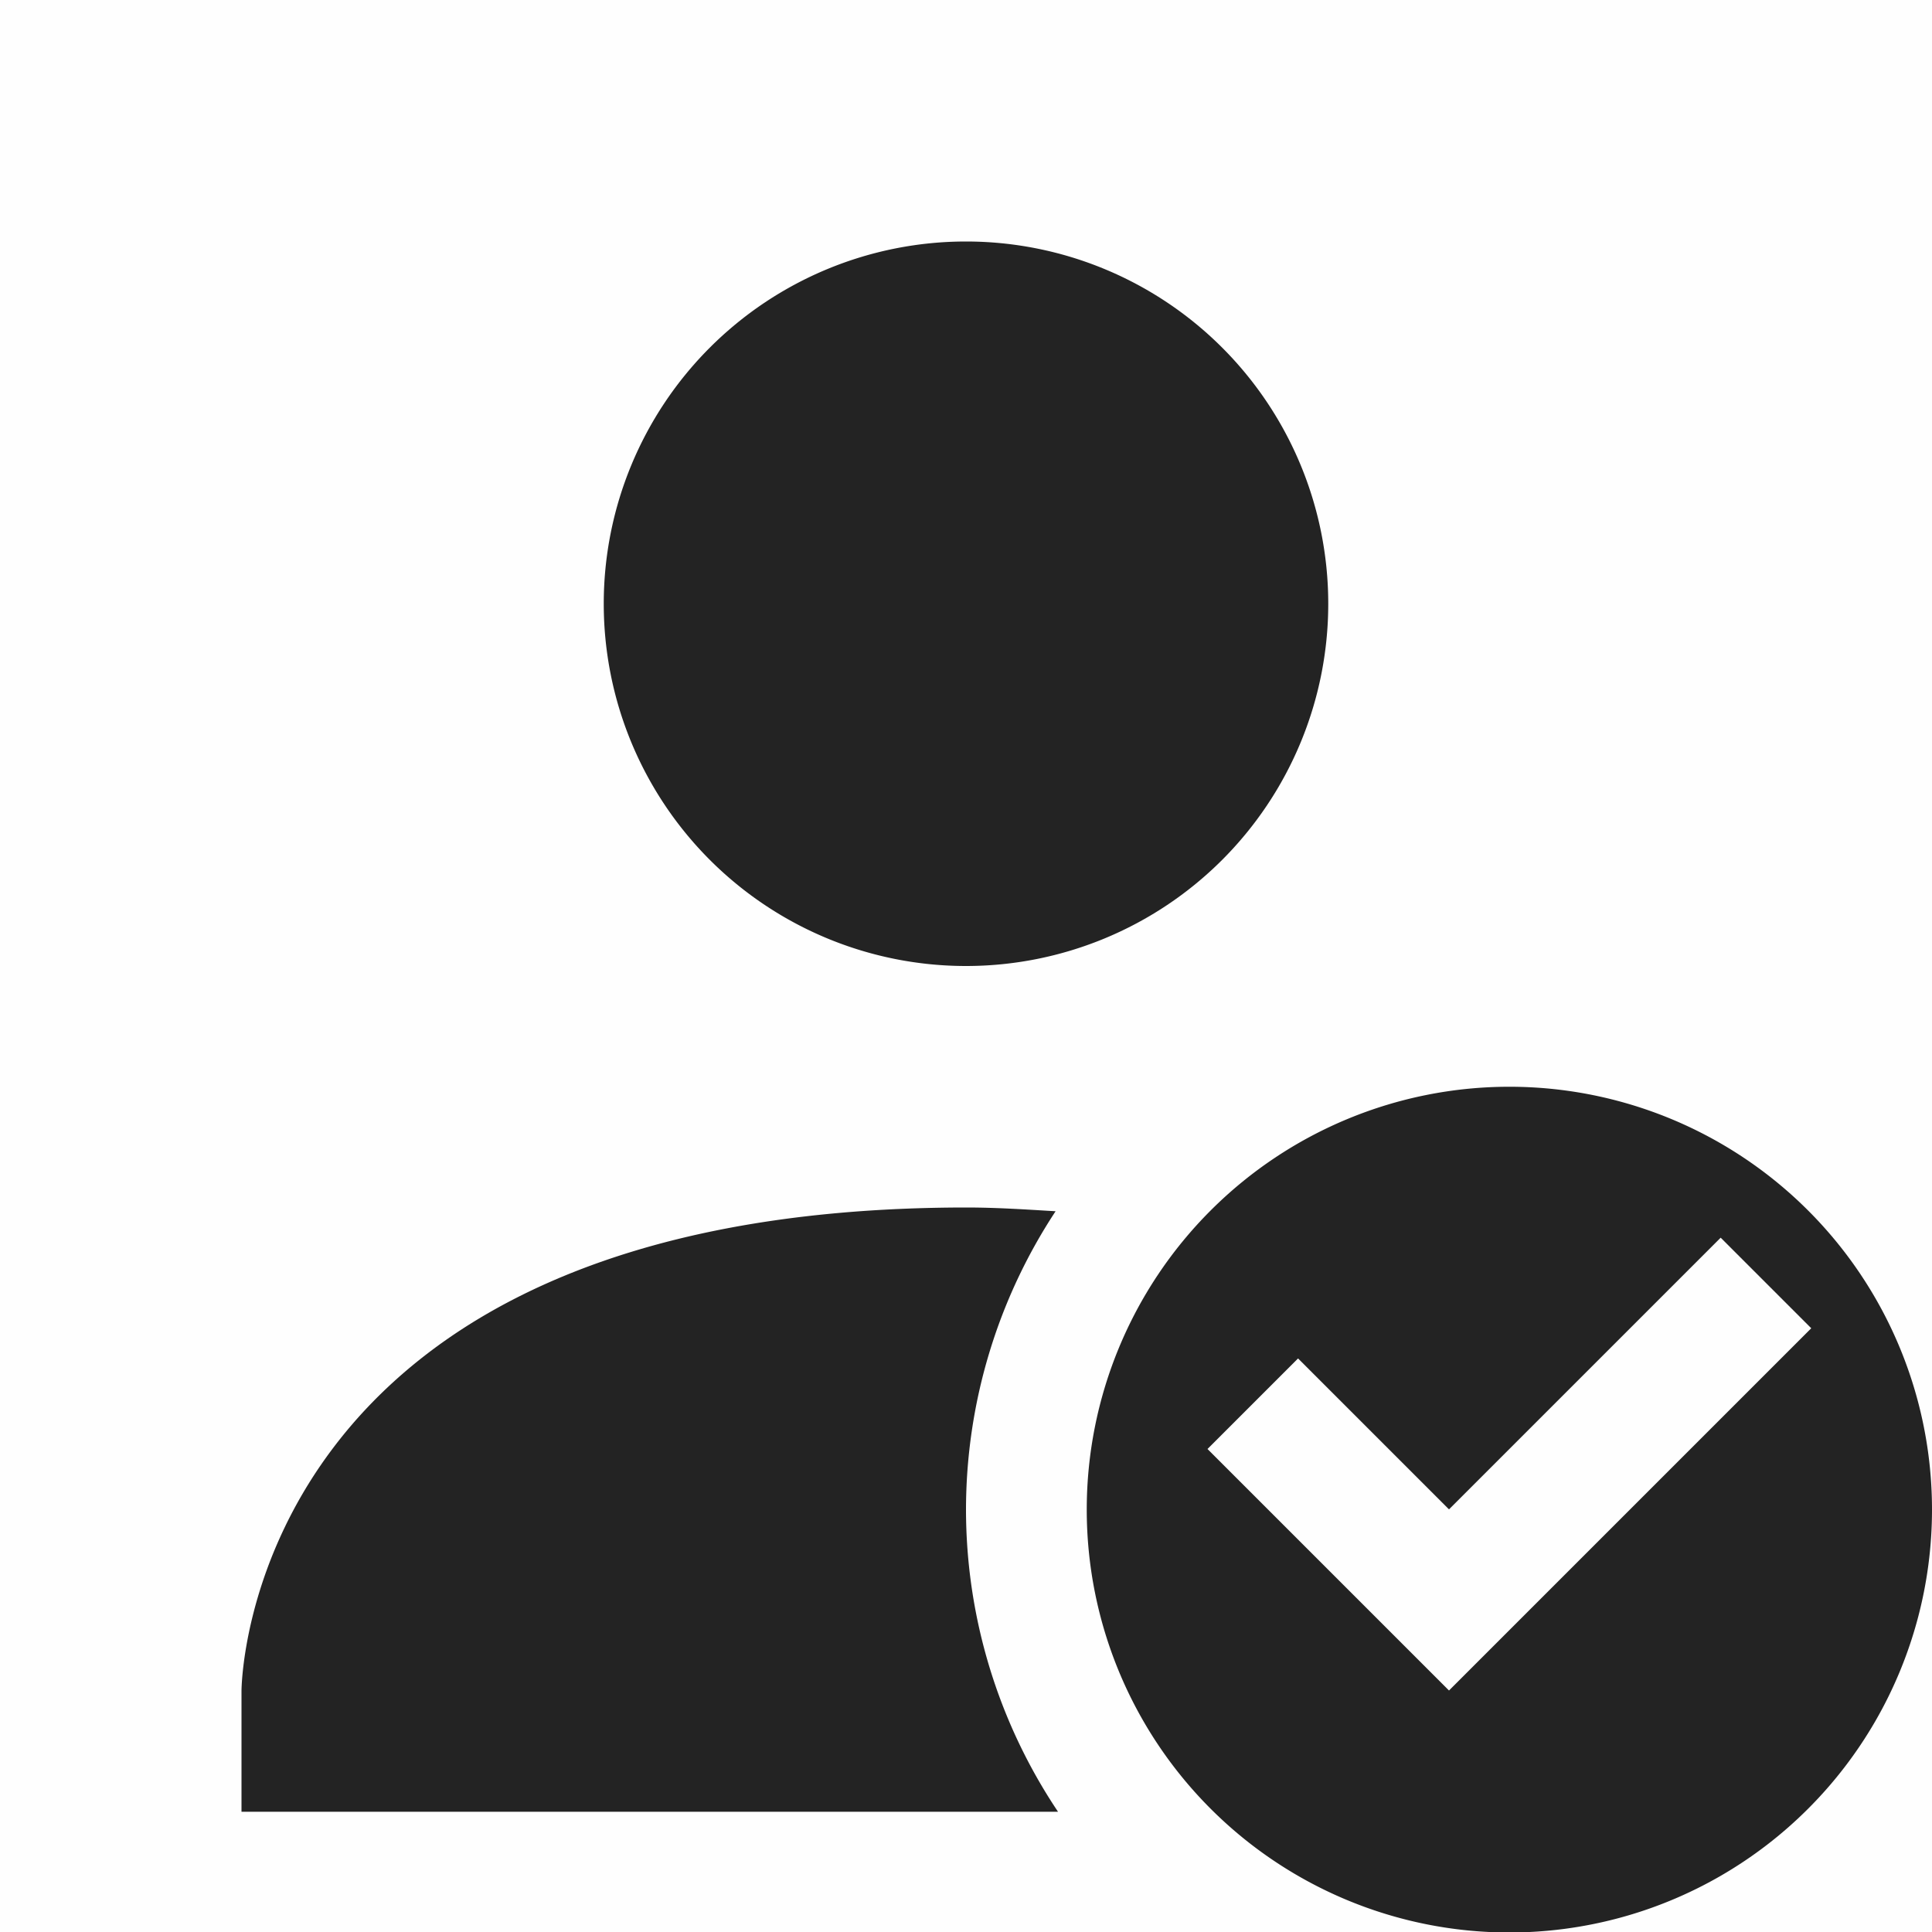 <?xml version="1.0" encoding="UTF-8" standalone="no"?>
<svg
   viewBox="0 0 16 16.003"
   version="1.1"
   id="svg375"
   sodipodi:docname="im-user-online.svg"
   inkscape:version="1.2 (dc2aedaf03, 2022-05-15)"
   xmlns:inkscape="http://www.inkscape.org/namespaces/inkscape"
   xmlns:sodipodi="http://sodipodi.sourceforge.net/DTD/sodipodi-0.dtd"
   xmlns="http://www.w3.org/2000/svg"
   xmlns:svg="http://www.w3.org/2000/svg">
  <defs
     id="defs379" />
  <sodipodi:namedview
     id="namedview377"
     pagecolor="#ffffff"
     bordercolor="#000000"
     borderopacity="0.25"
     inkscape:showpageshadow="2"
     inkscape:pageopacity="0.0"
     inkscape:pagecheckerboard="0"
     inkscape:deskcolor="#d1d1d1"
     showgrid="false"
     inkscape:zoom="47.428606"
     inkscape:cx="7.990958"
     inkscape:cy="10.521077"
     inkscape:window-width="1920"
     inkscape:window-height="1009"
     inkscape:window-x="0"
     inkscape:window-y="0"
     inkscape:window-maximized="1"
     inkscape:current-layer="svg375" />
  <path
     color="#bebebe"
     d="M0 0h16v16H0z"
     fill="gray"
     fill-opacity=".01"
     id="path369" />
  <path
     color="#000"
     d="M453-213a3 3 0 1 0 0 6 3 3 0 0 0 0-6zm0 8c-6 .003-6 4.004-6 4.004v1h6.762a4.5 4.5 0 0 1-.762-2.5 4.5 4.5 0 0 1 .742-2.473c-.24-.014-.479-.031-.742-.031z"
     fill="#232323"
     style="text-decoration-line:none;text-indent:0;text-transform:none"
     transform="translate(-445 215)"
     id="path371" />
  <path
     id="path612"
     style="opacity:1;fill:#232323;stroke-width:2;fill-opacity:1"
     d="M 12.5 9 A 3.5 3.502 0 0 0 9 12.502 A 3.5 3.502 0 0 0 12.5 16.004 A 3.5 3.502 0 0 0 16 12.502 A 3.5 3.502 0 0 0 12.5 9 z M 14.25 10.25 L 15 11 L 12 14 L 10 12 L 10.75 11.25 L 12 12.5 L 14.25 10.25 z " />
</svg>
